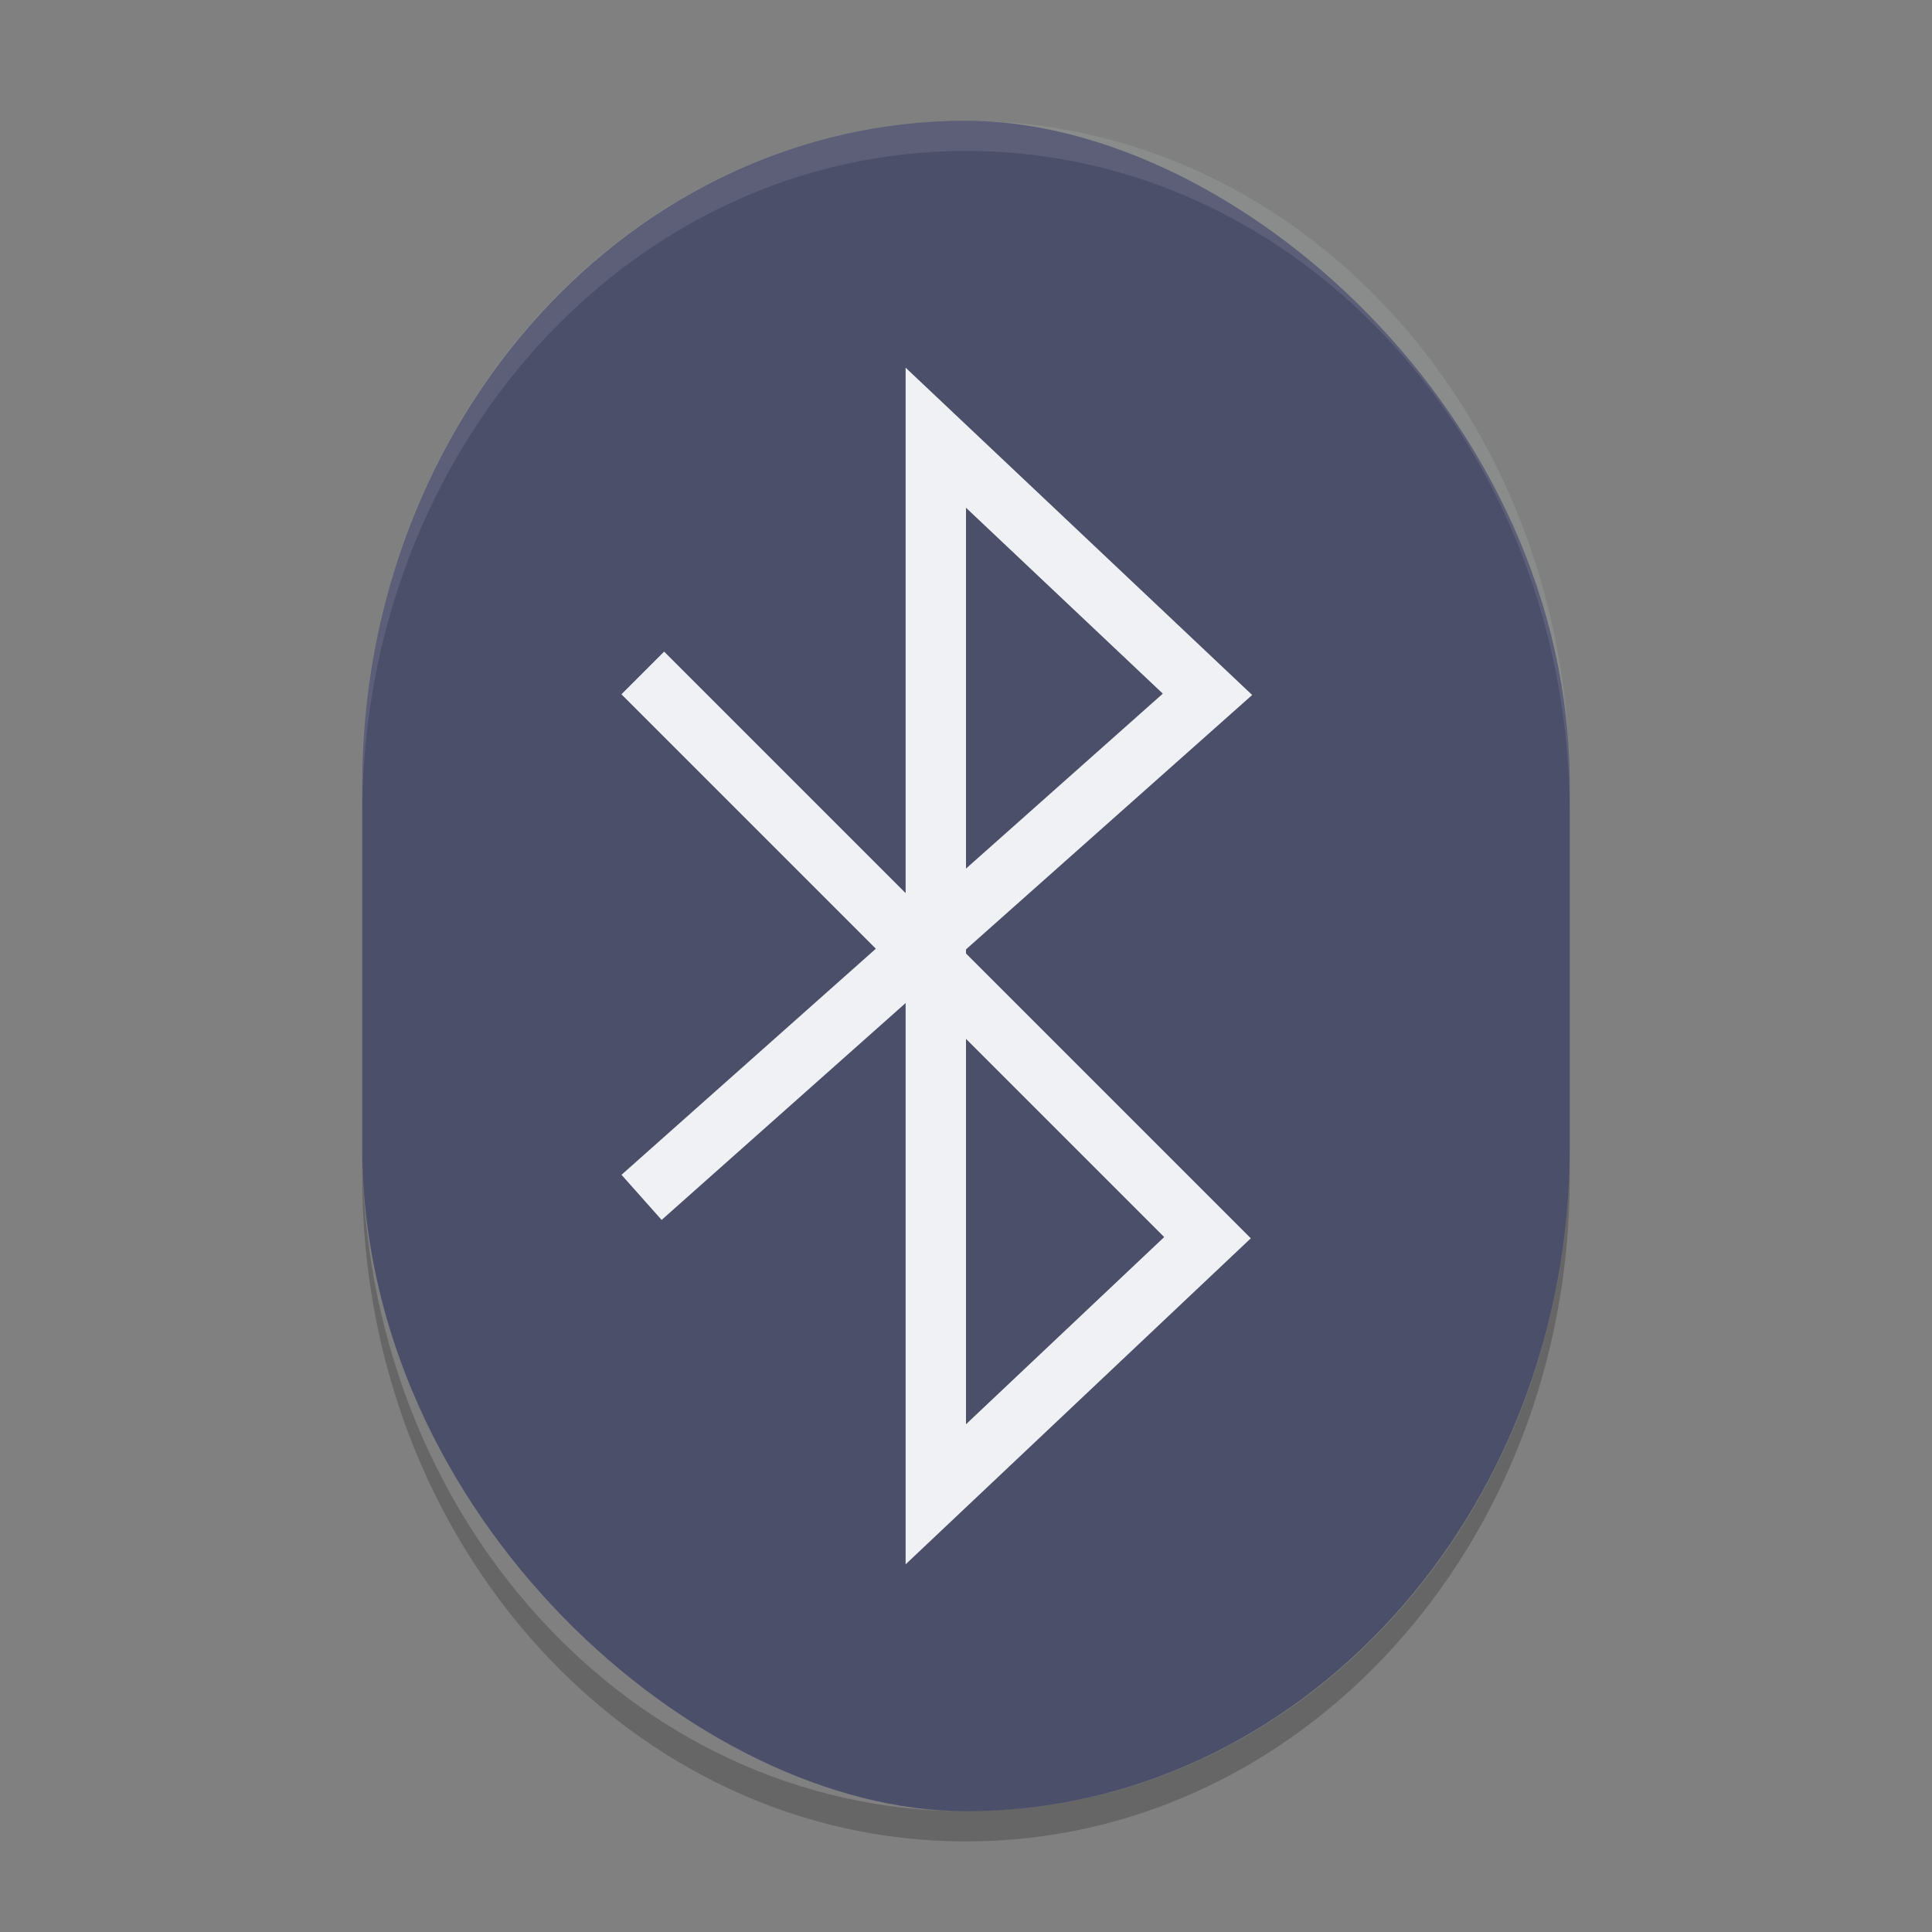 <svg xmlns="http://www.w3.org/2000/svg" width="64" height="64" version="1">
 <rect width="100%" height="100%" fill="#808080" stroke="none"/>
 <rect style="fill:#4c4f69" width="56" height="40" x="-60" y="-52" rx="22" ry="20" transform="matrix(0,-1,-1,0,0,0)"/>
 <path style="opacity:0.1;fill:#eff1f5" d="M 32 4 C 20.92 4 12 13.812 12 26 L 12 27 C 12 14.812 20.92 5 32 5 C 43.08 5 52 14.812 52 27 L 52 26 C 52 13.812 43.08 4 32 4 z"/>
 <path style="fill:none;stroke:#eff1f5;stroke-width:2;stroke-linecap:square" d="m 22,23 18,18 -9,8.5 0,-35 9,8.5 -18,16"/>
 <path style="opacity:0.2" d="m 12,38 0,1 c 0,12.188 8.92,22 20,22 11.08,0 20,-9.812 20,-22 l 0,-1 C 52,50.188 43.08,60 32,60 20.92,60 12,50.188 12,38 Z"/>
</svg>
